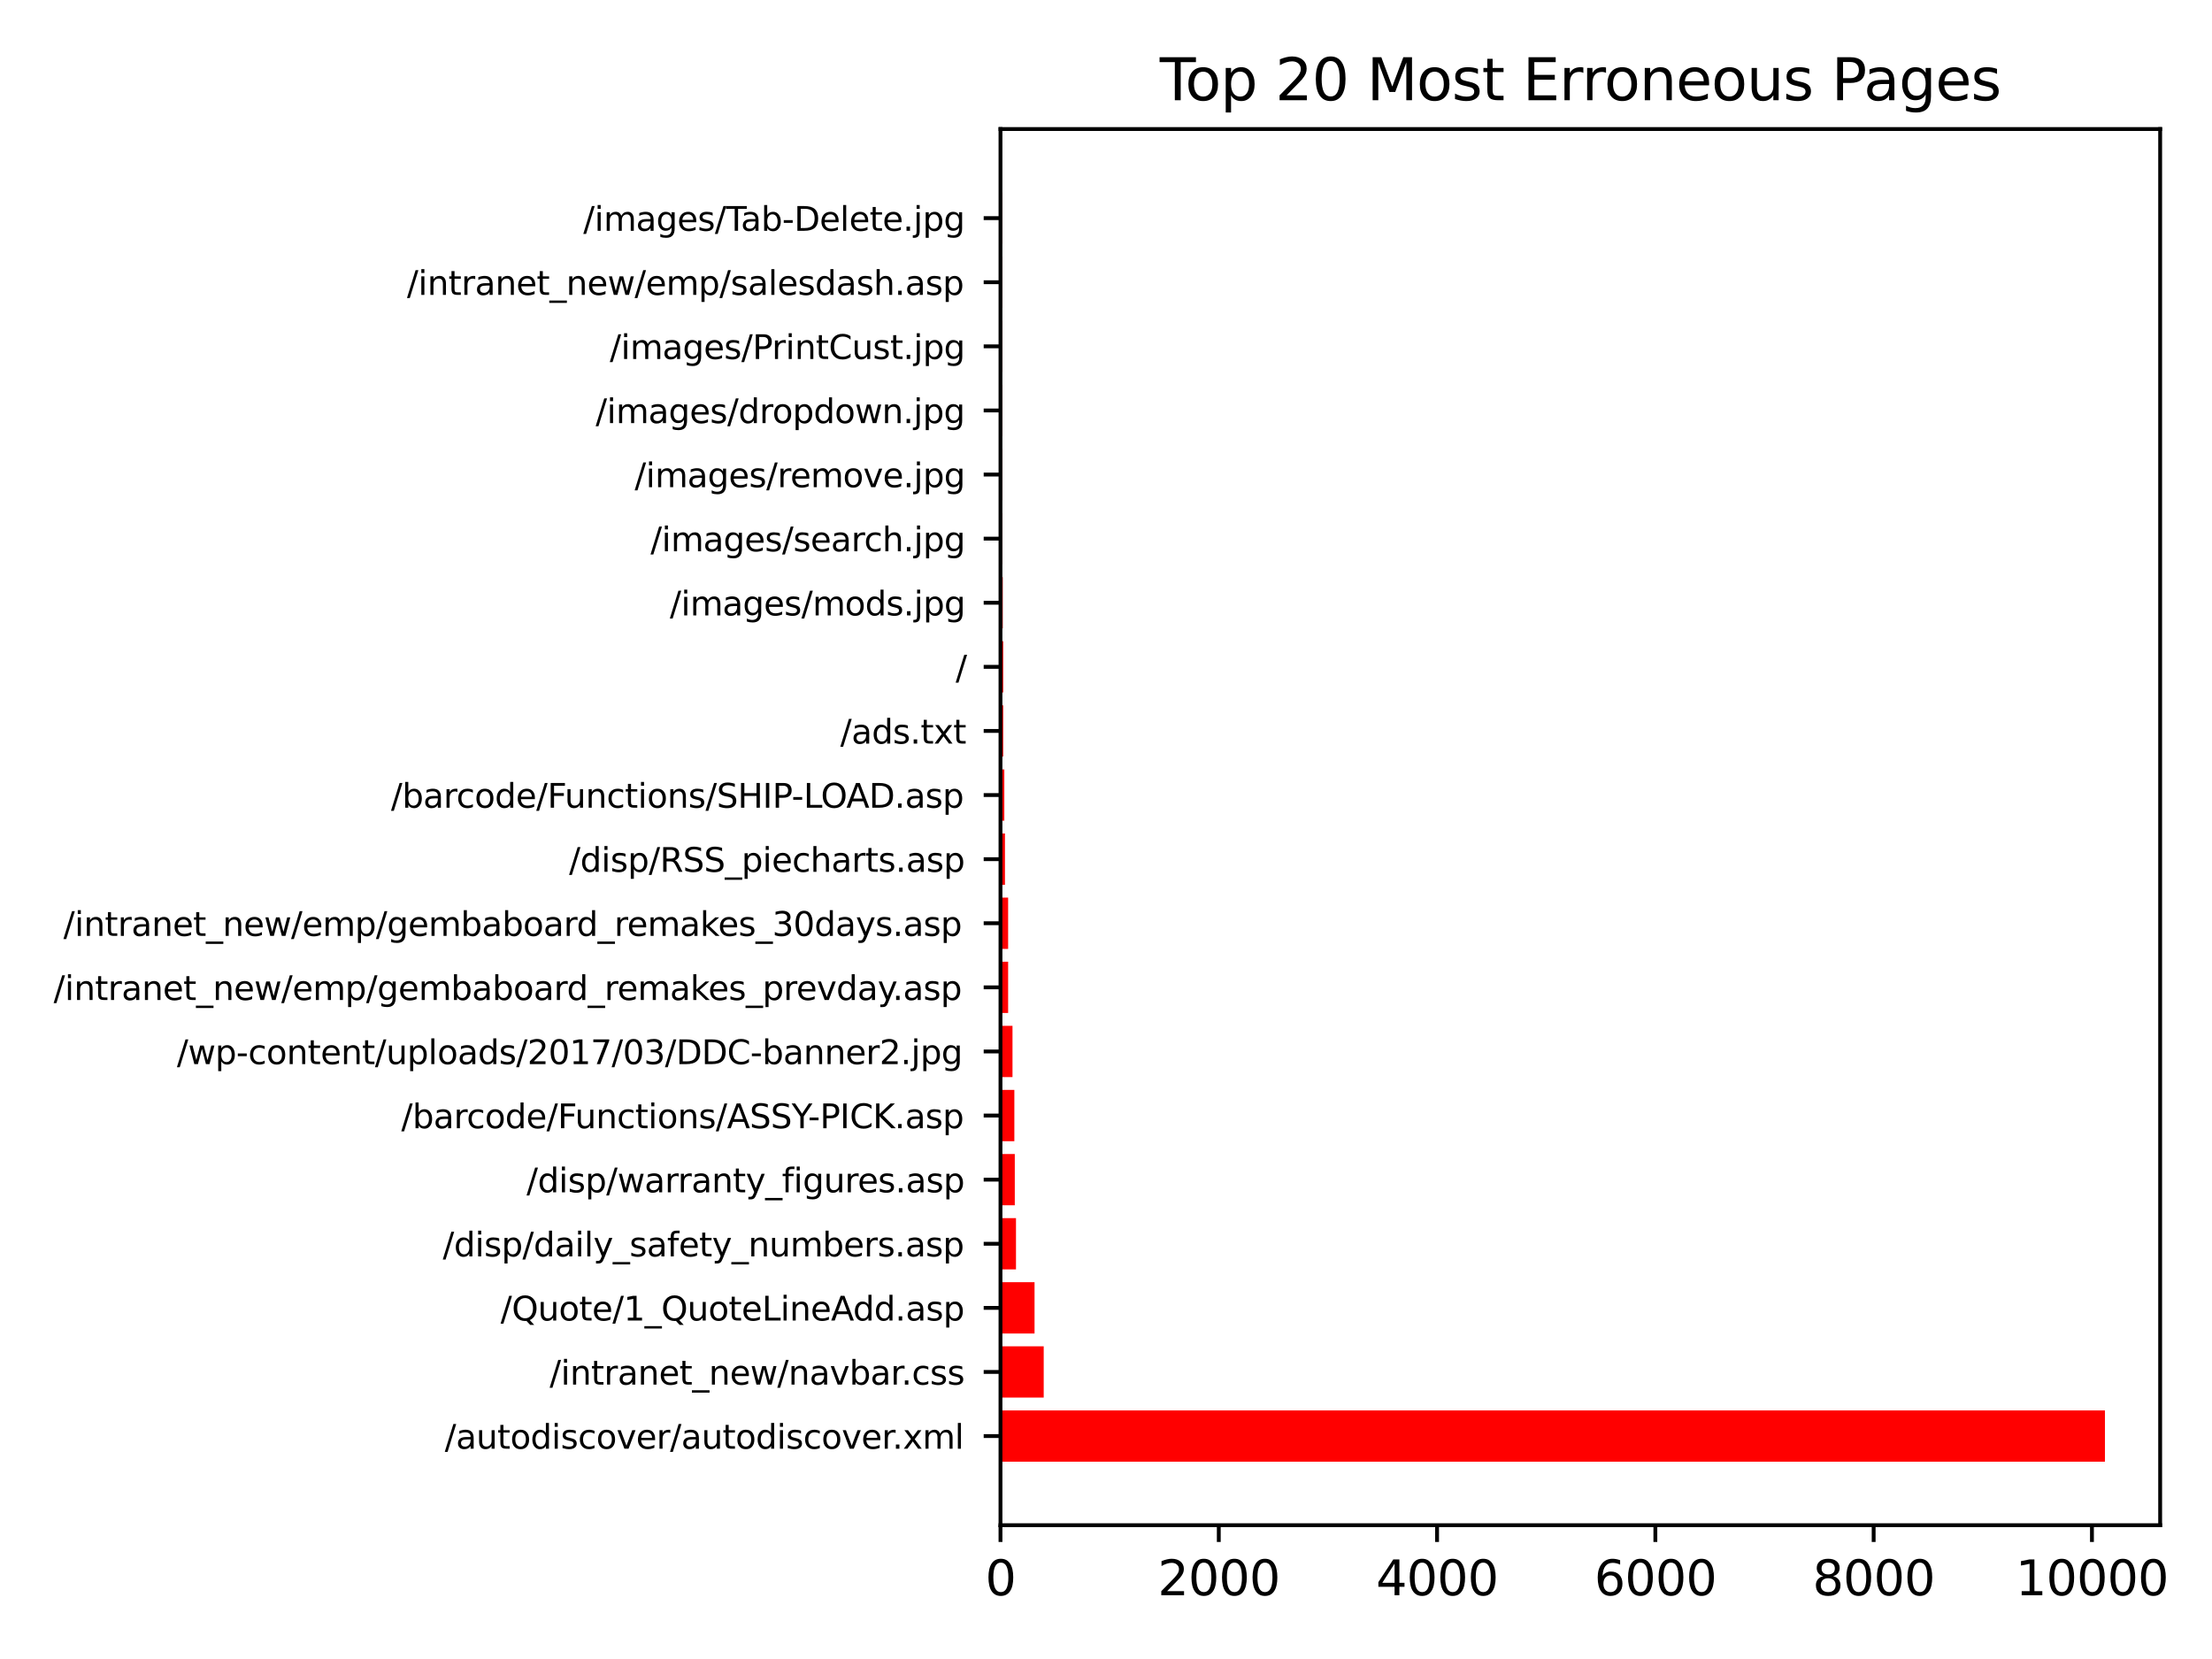 <?xml version="1.0" encoding="utf-8" standalone="no"?>
<!DOCTYPE svg PUBLIC "-//W3C//DTD SVG 1.1//EN"
  "http://www.w3.org/Graphics/SVG/1.1/DTD/svg11.dtd">
<svg xmlns:xlink="http://www.w3.org/1999/xlink" width="460.8pt" height="345.6pt" viewBox="0 0 460.8 345.6" xmlns="http://www.w3.org/2000/svg" version="1.1">
 <defs>
  <style type="text/css">*{stroke-linejoin: round; stroke-linecap: butt}</style>
 </defs>
 <g id="figure_1">
  <g id="patch_1">
   <path d="M 0 345.6 
L 460.8 345.6 
L 460.8 0 
L 0 0 
z
" style="fill: #ffffff"/>
  </g>
  <g id="axes_1">
   <g id="patch_2">
    <path d="M 208.42 317.72 
L 450 317.72 
L 450 26.88 
L 208.42 26.88 
z
" style="fill: #ffffff"/>
   </g>
   <g id="patch_3">
    <path d="M 208.42 304.5 
L 438.496 304.5 
L 438.496 293.817 
L 208.42 293.817 
z
" clip-path="url(#pec21e72ce3)" style="fill: #ff0000"/>
   </g>
   <g id="patch_4">
    <path d="M 208.42 291.146 
L 217.424 291.146 
L 217.424 280.464 
L 208.42 280.464 
z
" clip-path="url(#pec21e72ce3)" style="fill: #ff0000"/>
   </g>
   <g id="patch_5">
    <path d="M 208.42 277.793 
L 215.514 277.793 
L 215.514 267.11 
L 208.42 267.11 
z
" clip-path="url(#pec21e72ce3)" style="fill: #ff0000"/>
   </g>
   <g id="patch_6">
    <path d="M 208.42 264.439 
L 211.649 264.439 
L 211.649 253.757 
L 208.42 253.757 
z
" clip-path="url(#pec21e72ce3)" style="fill: #ff0000"/>
   </g>
   <g id="patch_7">
    <path d="M 208.42 251.086 
L 211.399 251.086 
L 211.399 240.403 
L 208.42 240.403 
z
" clip-path="url(#pec21e72ce3)" style="fill: #ff0000"/>
   </g>
   <g id="patch_8">
    <path d="M 208.42 237.732 
L 211.308 237.732 
L 211.308 227.049 
L 208.42 227.049 
z
" clip-path="url(#pec21e72ce3)" style="fill: #ff0000"/>
   </g>
   <g id="patch_9">
    <path d="M 208.42 224.379 
L 210.921 224.379 
L 210.921 213.696 
L 208.42 213.696 
z
" clip-path="url(#pec21e72ce3)" style="fill: #ff0000"/>
   </g>
   <g id="patch_10">
    <path d="M 208.42 211.025 
L 210.012 211.025 
L 210.012 200.342 
L 208.42 200.342 
z
" clip-path="url(#pec21e72ce3)" style="fill: #ff0000"/>
   </g>
   <g id="patch_11">
    <path d="M 208.42 197.672 
L 210.012 197.672 
L 210.012 186.989 
L 208.42 186.989 
z
" clip-path="url(#pec21e72ce3)" style="fill: #ff0000"/>
   </g>
   <g id="patch_12">
    <path d="M 208.42 184.318 
L 209.352 184.318 
L 209.352 173.635 
L 208.42 173.635 
z
" clip-path="url(#pec21e72ce3)" style="fill: #ff0000"/>
   </g>
   <g id="patch_13">
    <path d="M 208.42 170.965 
L 209.216 170.965 
L 209.216 160.282 
L 208.42 160.282 
z
" clip-path="url(#pec21e72ce3)" style="fill: #ff0000"/>
   </g>
   <g id="patch_14">
    <path d="M 208.42 157.611 
L 208.988 157.611 
L 208.988 146.928 
L 208.42 146.928 
z
" clip-path="url(#pec21e72ce3)" style="fill: #ff0000"/>
   </g>
   <g id="patch_15">
    <path d="M 208.42 144.258 
L 208.988 144.258 
L 208.988 133.575 
L 208.42 133.575 
z
" clip-path="url(#pec21e72ce3)" style="fill: #ff0000"/>
   </g>
   <g id="patch_16">
    <path d="M 208.42 130.904 
L 208.897 130.904 
L 208.897 120.221 
L 208.42 120.221 
z
" clip-path="url(#pec21e72ce3)" style="fill: #ff0000"/>
   </g>
   <g id="patch_17">
    <path d="M 208.42 117.551 
L 208.807 117.551 
L 208.807 106.868 
L 208.42 106.868 
z
" clip-path="url(#pec21e72ce3)" style="fill: #ff0000"/>
   </g>
   <g id="patch_18">
    <path d="M 208.42 104.197 
L 208.807 104.197 
L 208.807 93.514 
L 208.42 93.514 
z
" clip-path="url(#pec21e72ce3)" style="fill: #ff0000"/>
   </g>
   <g id="patch_19">
    <path d="M 208.42 90.843 
L 208.807 90.843 
L 208.807 80.161 
L 208.42 80.161 
z
" clip-path="url(#pec21e72ce3)" style="fill: #ff0000"/>
   </g>
   <g id="patch_20">
    <path d="M 208.42 77.49 
L 208.807 77.49 
L 208.807 66.807 
L 208.42 66.807 
z
" clip-path="url(#pec21e72ce3)" style="fill: #ff0000"/>
   </g>
   <g id="patch_21">
    <path d="M 208.42 64.136 
L 208.784 64.136 
L 208.784 53.454 
L 208.42 53.454 
z
" clip-path="url(#pec21e72ce3)" style="fill: #ff0000"/>
   </g>
   <g id="patch_22">
    <path d="M 208.42 50.783 
L 208.784 50.783 
L 208.784 40.1 
L 208.42 40.1 
z
" clip-path="url(#pec21e72ce3)" style="fill: #ff0000"/>
   </g>
   <g id="matplotlib.axis_1">
    <g id="xtick_1">
     <g id="line2d_1">
      <defs>
       <path id="mc0830f8df2" d="M 0 0 
L 0 3.5 
" style="stroke: #000000; stroke-width: 0.8"/>
      </defs>
      <g>
       <use xlink:href="#mc0830f8df2" x="208.42" y="317.72" style="stroke: #000000; stroke-width: 0.8"/>
      </g>
     </g>
     <g id="text_1">
      <!-- 0 -->
      <g transform="translate(205.239 332.318)scale(0.1 -0.1)">
       <defs>
        <path id="DejaVuSans-30" d="M 2034 4250 
Q 1547 4250 1301 3770 
Q 1056 3291 1056 2328 
Q 1056 1369 1301 889 
Q 1547 409 2034 409 
Q 2525 409 2770 889 
Q 3016 1369 3016 2328 
Q 3016 3291 2770 3770 
Q 2525 4250 2034 4250 
z
M 2034 4750 
Q 2819 4750 3233 4129 
Q 3647 3509 3647 2328 
Q 3647 1150 3233 529 
Q 2819 -91 2034 -91 
Q 1250 -91 836 529 
Q 422 1150 422 2328 
Q 422 3509 836 4129 
Q 1250 4750 2034 4750 
z
" transform="scale(0.016)"/>
       </defs>
       <use xlink:href="#DejaVuSans-30"/>
      </g>
     </g>
    </g>
    <g id="xtick_2">
     <g id="line2d_2">
      <g>
       <use xlink:href="#mc0830f8df2" x="253.894" y="317.72" style="stroke: #000000; stroke-width: 0.8"/>
      </g>
     </g>
     <g id="text_2">
      <!-- 2000 -->
      <g transform="translate(241.169 332.318)scale(0.1 -0.1)">
       <defs>
        <path id="DejaVuSans-32" d="M 1228 531 
L 3431 531 
L 3431 0 
L 469 0 
L 469 531 
Q 828 903 1448 1529 
Q 2069 2156 2228 2338 
Q 2531 2678 2651 2914 
Q 2772 3150 2772 3378 
Q 2772 3750 2511 3984 
Q 2250 4219 1831 4219 
Q 1534 4219 1204 4116 
Q 875 4013 500 3803 
L 500 4441 
Q 881 4594 1212 4672 
Q 1544 4750 1819 4750 
Q 2544 4750 2975 4387 
Q 3406 4025 3406 3419 
Q 3406 3131 3298 2873 
Q 3191 2616 2906 2266 
Q 2828 2175 2409 1742 
Q 1991 1309 1228 531 
z
" transform="scale(0.016)"/>
       </defs>
       <use xlink:href="#DejaVuSans-32"/>
       <use xlink:href="#DejaVuSans-30" x="63.623"/>
       <use xlink:href="#DejaVuSans-30" x="127.246"/>
       <use xlink:href="#DejaVuSans-30" x="190.869"/>
      </g>
     </g>
    </g>
    <g id="xtick_3">
     <g id="line2d_3">
      <g>
       <use xlink:href="#mc0830f8df2" x="299.368" y="317.72" style="stroke: #000000; stroke-width: 0.8"/>
      </g>
     </g>
     <g id="text_3">
      <!-- 4000 -->
      <g transform="translate(286.643 332.318)scale(0.1 -0.1)">
       <defs>
        <path id="DejaVuSans-34" d="M 2419 4116 
L 825 1625 
L 2419 1625 
L 2419 4116 
z
M 2253 4666 
L 3047 4666 
L 3047 1625 
L 3713 1625 
L 3713 1100 
L 3047 1100 
L 3047 0 
L 2419 0 
L 2419 1100 
L 313 1100 
L 313 1709 
L 2253 4666 
z
" transform="scale(0.016)"/>
       </defs>
       <use xlink:href="#DejaVuSans-34"/>
       <use xlink:href="#DejaVuSans-30" x="63.623"/>
       <use xlink:href="#DejaVuSans-30" x="127.246"/>
       <use xlink:href="#DejaVuSans-30" x="190.869"/>
      </g>
     </g>
    </g>
    <g id="xtick_4">
     <g id="line2d_4">
      <g>
       <use xlink:href="#mc0830f8df2" x="344.842" y="317.72" style="stroke: #000000; stroke-width: 0.8"/>
      </g>
     </g>
     <g id="text_4">
      <!-- 6000 -->
      <g transform="translate(332.117 332.318)scale(0.1 -0.1)">
       <defs>
        <path id="DejaVuSans-36" d="M 2113 2584 
Q 1688 2584 1439 2293 
Q 1191 2003 1191 1497 
Q 1191 994 1439 701 
Q 1688 409 2113 409 
Q 2538 409 2786 701 
Q 3034 994 3034 1497 
Q 3034 2003 2786 2293 
Q 2538 2584 2113 2584 
z
M 3366 4563 
L 3366 3988 
Q 3128 4100 2886 4159 
Q 2644 4219 2406 4219 
Q 1781 4219 1451 3797 
Q 1122 3375 1075 2522 
Q 1259 2794 1537 2939 
Q 1816 3084 2150 3084 
Q 2853 3084 3261 2657 
Q 3669 2231 3669 1497 
Q 3669 778 3244 343 
Q 2819 -91 2113 -91 
Q 1303 -91 875 529 
Q 447 1150 447 2328 
Q 447 3434 972 4092 
Q 1497 4750 2381 4750 
Q 2619 4750 2861 4703 
Q 3103 4656 3366 4563 
z
" transform="scale(0.016)"/>
       </defs>
       <use xlink:href="#DejaVuSans-36"/>
       <use xlink:href="#DejaVuSans-30" x="63.623"/>
       <use xlink:href="#DejaVuSans-30" x="127.246"/>
       <use xlink:href="#DejaVuSans-30" x="190.869"/>
      </g>
     </g>
    </g>
    <g id="xtick_5">
     <g id="line2d_5">
      <g>
       <use xlink:href="#mc0830f8df2" x="390.316" y="317.72" style="stroke: #000000; stroke-width: 0.8"/>
      </g>
     </g>
     <g id="text_5">
      <!-- 8000 -->
      <g transform="translate(377.591 332.318)scale(0.1 -0.1)">
       <defs>
        <path id="DejaVuSans-38" d="M 2034 2216 
Q 1584 2216 1326 1975 
Q 1069 1734 1069 1313 
Q 1069 891 1326 650 
Q 1584 409 2034 409 
Q 2484 409 2743 651 
Q 3003 894 3003 1313 
Q 3003 1734 2745 1975 
Q 2488 2216 2034 2216 
z
M 1403 2484 
Q 997 2584 770 2862 
Q 544 3141 544 3541 
Q 544 4100 942 4425 
Q 1341 4750 2034 4750 
Q 2731 4750 3128 4425 
Q 3525 4100 3525 3541 
Q 3525 3141 3298 2862 
Q 3072 2584 2669 2484 
Q 3125 2378 3379 2068 
Q 3634 1759 3634 1313 
Q 3634 634 3220 271 
Q 2806 -91 2034 -91 
Q 1263 -91 848 271 
Q 434 634 434 1313 
Q 434 1759 690 2068 
Q 947 2378 1403 2484 
z
M 1172 3481 
Q 1172 3119 1398 2916 
Q 1625 2713 2034 2713 
Q 2441 2713 2670 2916 
Q 2900 3119 2900 3481 
Q 2900 3844 2670 4047 
Q 2441 4250 2034 4250 
Q 1625 4250 1398 4047 
Q 1172 3844 1172 3481 
z
" transform="scale(0.016)"/>
       </defs>
       <use xlink:href="#DejaVuSans-38"/>
       <use xlink:href="#DejaVuSans-30" x="63.623"/>
       <use xlink:href="#DejaVuSans-30" x="127.246"/>
       <use xlink:href="#DejaVuSans-30" x="190.869"/>
      </g>
     </g>
    </g>
    <g id="xtick_6">
     <g id="line2d_6">
      <g>
       <use xlink:href="#mc0830f8df2" x="435.79" y="317.72" style="stroke: #000000; stroke-width: 0.8"/>
      </g>
     </g>
     <g id="text_6">
      <!-- 10000 -->
      <g transform="translate(419.884 332.318)scale(0.1 -0.1)">
       <defs>
        <path id="DejaVuSans-31" d="M 794 531 
L 1825 531 
L 1825 4091 
L 703 3866 
L 703 4441 
L 1819 4666 
L 2450 4666 
L 2450 531 
L 3481 531 
L 3481 0 
L 794 0 
L 794 531 
z
" transform="scale(0.016)"/>
       </defs>
       <use xlink:href="#DejaVuSans-31"/>
       <use xlink:href="#DejaVuSans-30" x="63.623"/>
       <use xlink:href="#DejaVuSans-30" x="127.246"/>
       <use xlink:href="#DejaVuSans-30" x="190.869"/>
       <use xlink:href="#DejaVuSans-30" x="254.492"/>
      </g>
     </g>
    </g>
   </g>
   <g id="matplotlib.axis_2">
    <g id="ytick_1">
     <g id="line2d_7">
      <defs>
       <path id="m67ebcd2a72" d="M 0 0 
L -3.5 0 
" style="stroke: #000000; stroke-width: 0.8"/>
      </defs>
      <g>
       <use xlink:href="#m67ebcd2a72" x="208.42" y="299.159" style="stroke: #000000; stroke-width: 0.8"/>
      </g>
     </g>
     <g id="text_7">
      <!-- /autodiscover/autodiscover.xml -->
      <g transform="translate(92.655 301.795)scale(0.069 -0.069)">
       <defs>
        <path id="DejaVuSans-2f" d="M 1625 4666 
L 2156 4666 
L 531 -594 
L 0 -594 
L 1625 4666 
z
" transform="scale(0.016)"/>
        <path id="DejaVuSans-61" d="M 2194 1759 
Q 1497 1759 1228 1600 
Q 959 1441 959 1056 
Q 959 750 1161 570 
Q 1363 391 1709 391 
Q 2188 391 2477 730 
Q 2766 1069 2766 1631 
L 2766 1759 
L 2194 1759 
z
M 3341 1997 
L 3341 0 
L 2766 0 
L 2766 531 
Q 2569 213 2275 61 
Q 1981 -91 1556 -91 
Q 1019 -91 701 211 
Q 384 513 384 1019 
Q 384 1609 779 1909 
Q 1175 2209 1959 2209 
L 2766 2209 
L 2766 2266 
Q 2766 2663 2505 2880 
Q 2244 3097 1772 3097 
Q 1472 3097 1187 3025 
Q 903 2953 641 2809 
L 641 3341 
Q 956 3463 1253 3523 
Q 1550 3584 1831 3584 
Q 2591 3584 2966 3190 
Q 3341 2797 3341 1997 
z
" transform="scale(0.016)"/>
        <path id="DejaVuSans-75" d="M 544 1381 
L 544 3500 
L 1119 3500 
L 1119 1403 
Q 1119 906 1312 657 
Q 1506 409 1894 409 
Q 2359 409 2629 706 
Q 2900 1003 2900 1516 
L 2900 3500 
L 3475 3500 
L 3475 0 
L 2900 0 
L 2900 538 
Q 2691 219 2414 64 
Q 2138 -91 1772 -91 
Q 1169 -91 856 284 
Q 544 659 544 1381 
z
M 1991 3584 
L 1991 3584 
z
" transform="scale(0.016)"/>
        <path id="DejaVuSans-74" d="M 1172 4494 
L 1172 3500 
L 2356 3500 
L 2356 3053 
L 1172 3053 
L 1172 1153 
Q 1172 725 1289 603 
Q 1406 481 1766 481 
L 2356 481 
L 2356 0 
L 1766 0 
Q 1100 0 847 248 
Q 594 497 594 1153 
L 594 3053 
L 172 3053 
L 172 3500 
L 594 3500 
L 594 4494 
L 1172 4494 
z
" transform="scale(0.016)"/>
        <path id="DejaVuSans-6f" d="M 1959 3097 
Q 1497 3097 1228 2736 
Q 959 2375 959 1747 
Q 959 1119 1226 758 
Q 1494 397 1959 397 
Q 2419 397 2687 759 
Q 2956 1122 2956 1747 
Q 2956 2369 2687 2733 
Q 2419 3097 1959 3097 
z
M 1959 3584 
Q 2709 3584 3137 3096 
Q 3566 2609 3566 1747 
Q 3566 888 3137 398 
Q 2709 -91 1959 -91 
Q 1206 -91 779 398 
Q 353 888 353 1747 
Q 353 2609 779 3096 
Q 1206 3584 1959 3584 
z
" transform="scale(0.016)"/>
        <path id="DejaVuSans-64" d="M 2906 2969 
L 2906 4863 
L 3481 4863 
L 3481 0 
L 2906 0 
L 2906 525 
Q 2725 213 2448 61 
Q 2172 -91 1784 -91 
Q 1150 -91 751 415 
Q 353 922 353 1747 
Q 353 2572 751 3078 
Q 1150 3584 1784 3584 
Q 2172 3584 2448 3432 
Q 2725 3281 2906 2969 
z
M 947 1747 
Q 947 1113 1208 752 
Q 1469 391 1925 391 
Q 2381 391 2643 752 
Q 2906 1113 2906 1747 
Q 2906 2381 2643 2742 
Q 2381 3103 1925 3103 
Q 1469 3103 1208 2742 
Q 947 2381 947 1747 
z
" transform="scale(0.016)"/>
        <path id="DejaVuSans-69" d="M 603 3500 
L 1178 3500 
L 1178 0 
L 603 0 
L 603 3500 
z
M 603 4863 
L 1178 4863 
L 1178 4134 
L 603 4134 
L 603 4863 
z
" transform="scale(0.016)"/>
        <path id="DejaVuSans-73" d="M 2834 3397 
L 2834 2853 
Q 2591 2978 2328 3040 
Q 2066 3103 1784 3103 
Q 1356 3103 1142 2972 
Q 928 2841 928 2578 
Q 928 2378 1081 2264 
Q 1234 2150 1697 2047 
L 1894 2003 
Q 2506 1872 2764 1633 
Q 3022 1394 3022 966 
Q 3022 478 2636 193 
Q 2250 -91 1575 -91 
Q 1294 -91 989 -36 
Q 684 19 347 128 
L 347 722 
Q 666 556 975 473 
Q 1284 391 1588 391 
Q 1994 391 2212 530 
Q 2431 669 2431 922 
Q 2431 1156 2273 1281 
Q 2116 1406 1581 1522 
L 1381 1569 
Q 847 1681 609 1914 
Q 372 2147 372 2553 
Q 372 3047 722 3315 
Q 1072 3584 1716 3584 
Q 2034 3584 2315 3537 
Q 2597 3491 2834 3397 
z
" transform="scale(0.016)"/>
        <path id="DejaVuSans-63" d="M 3122 3366 
L 3122 2828 
Q 2878 2963 2633 3030 
Q 2388 3097 2138 3097 
Q 1578 3097 1268 2742 
Q 959 2388 959 1747 
Q 959 1106 1268 751 
Q 1578 397 2138 397 
Q 2388 397 2633 464 
Q 2878 531 3122 666 
L 3122 134 
Q 2881 22 2623 -34 
Q 2366 -91 2075 -91 
Q 1284 -91 818 406 
Q 353 903 353 1747 
Q 353 2603 823 3093 
Q 1294 3584 2113 3584 
Q 2378 3584 2631 3529 
Q 2884 3475 3122 3366 
z
" transform="scale(0.016)"/>
        <path id="DejaVuSans-76" d="M 191 3500 
L 800 3500 
L 1894 563 
L 2988 3500 
L 3597 3500 
L 2284 0 
L 1503 0 
L 191 3500 
z
" transform="scale(0.016)"/>
        <path id="DejaVuSans-65" d="M 3597 1894 
L 3597 1613 
L 953 1613 
Q 991 1019 1311 708 
Q 1631 397 2203 397 
Q 2534 397 2845 478 
Q 3156 559 3463 722 
L 3463 178 
Q 3153 47 2828 -22 
Q 2503 -91 2169 -91 
Q 1331 -91 842 396 
Q 353 884 353 1716 
Q 353 2575 817 3079 
Q 1281 3584 2069 3584 
Q 2775 3584 3186 3129 
Q 3597 2675 3597 1894 
z
M 3022 2063 
Q 3016 2534 2758 2815 
Q 2500 3097 2075 3097 
Q 1594 3097 1305 2825 
Q 1016 2553 972 2059 
L 3022 2063 
z
" transform="scale(0.016)"/>
        <path id="DejaVuSans-72" d="M 2631 2963 
Q 2534 3019 2420 3045 
Q 2306 3072 2169 3072 
Q 1681 3072 1420 2755 
Q 1159 2438 1159 1844 
L 1159 0 
L 581 0 
L 581 3500 
L 1159 3500 
L 1159 2956 
Q 1341 3275 1631 3429 
Q 1922 3584 2338 3584 
Q 2397 3584 2469 3576 
Q 2541 3569 2628 3553 
L 2631 2963 
z
" transform="scale(0.016)"/>
        <path id="DejaVuSans-2e" d="M 684 794 
L 1344 794 
L 1344 0 
L 684 0 
L 684 794 
z
" transform="scale(0.016)"/>
        <path id="DejaVuSans-78" d="M 3513 3500 
L 2247 1797 
L 3578 0 
L 2900 0 
L 1881 1375 
L 863 0 
L 184 0 
L 1544 1831 
L 300 3500 
L 978 3500 
L 1906 2253 
L 2834 3500 
L 3513 3500 
z
" transform="scale(0.016)"/>
        <path id="DejaVuSans-6d" d="M 3328 2828 
Q 3544 3216 3844 3400 
Q 4144 3584 4550 3584 
Q 5097 3584 5394 3201 
Q 5691 2819 5691 2113 
L 5691 0 
L 5113 0 
L 5113 2094 
Q 5113 2597 4934 2840 
Q 4756 3084 4391 3084 
Q 3944 3084 3684 2787 
Q 3425 2491 3425 1978 
L 3425 0 
L 2847 0 
L 2847 2094 
Q 2847 2600 2669 2842 
Q 2491 3084 2119 3084 
Q 1678 3084 1418 2786 
Q 1159 2488 1159 1978 
L 1159 0 
L 581 0 
L 581 3500 
L 1159 3500 
L 1159 2956 
Q 1356 3278 1631 3431 
Q 1906 3584 2284 3584 
Q 2666 3584 2933 3390 
Q 3200 3197 3328 2828 
z
" transform="scale(0.016)"/>
        <path id="DejaVuSans-6c" d="M 603 4863 
L 1178 4863 
L 1178 0 
L 603 0 
L 603 4863 
z
" transform="scale(0.016)"/>
       </defs>
       <use xlink:href="#DejaVuSans-2f"/>
       <use xlink:href="#DejaVuSans-61" x="33.691"/>
       <use xlink:href="#DejaVuSans-75" x="94.971"/>
       <use xlink:href="#DejaVuSans-74" x="158.35"/>
       <use xlink:href="#DejaVuSans-6f" x="197.559"/>
       <use xlink:href="#DejaVuSans-64" x="258.74"/>
       <use xlink:href="#DejaVuSans-69" x="322.217"/>
       <use xlink:href="#DejaVuSans-73" x="350"/>
       <use xlink:href="#DejaVuSans-63" x="402.1"/>
       <use xlink:href="#DejaVuSans-6f" x="457.08"/>
       <use xlink:href="#DejaVuSans-76" x="518.262"/>
       <use xlink:href="#DejaVuSans-65" x="577.441"/>
       <use xlink:href="#DejaVuSans-72" x="638.965"/>
       <use xlink:href="#DejaVuSans-2f" x="680.078"/>
       <use xlink:href="#DejaVuSans-61" x="713.77"/>
       <use xlink:href="#DejaVuSans-75" x="775.049"/>
       <use xlink:href="#DejaVuSans-74" x="838.428"/>
       <use xlink:href="#DejaVuSans-6f" x="877.637"/>
       <use xlink:href="#DejaVuSans-64" x="938.818"/>
       <use xlink:href="#DejaVuSans-69" x="1002.295"/>
       <use xlink:href="#DejaVuSans-73" x="1030.078"/>
       <use xlink:href="#DejaVuSans-63" x="1082.178"/>
       <use xlink:href="#DejaVuSans-6f" x="1137.158"/>
       <use xlink:href="#DejaVuSans-76" x="1198.34"/>
       <use xlink:href="#DejaVuSans-65" x="1257.52"/>
       <use xlink:href="#DejaVuSans-72" x="1319.043"/>
       <use xlink:href="#DejaVuSans-2e" x="1351.031"/>
       <use xlink:href="#DejaVuSans-78" x="1382.818"/>
       <use xlink:href="#DejaVuSans-6d" x="1441.998"/>
       <use xlink:href="#DejaVuSans-6c" x="1539.41"/>
      </g>
     </g>
    </g>
    <g id="ytick_2">
     <g id="line2d_8">
      <g>
       <use xlink:href="#m67ebcd2a72" x="208.42" y="285.805" style="stroke: #000000; stroke-width: 0.8"/>
      </g>
     </g>
     <g id="text_8">
      <!-- /intranet_new/navbar.css -->
      <g transform="translate(114.499 288.442)scale(0.069 -0.069)">
       <defs>
        <path id="DejaVuSans-6e" d="M 3513 2113 
L 3513 0 
L 2938 0 
L 2938 2094 
Q 2938 2591 2744 2837 
Q 2550 3084 2163 3084 
Q 1697 3084 1428 2787 
Q 1159 2491 1159 1978 
L 1159 0 
L 581 0 
L 581 3500 
L 1159 3500 
L 1159 2956 
Q 1366 3272 1645 3428 
Q 1925 3584 2291 3584 
Q 2894 3584 3203 3211 
Q 3513 2838 3513 2113 
z
" transform="scale(0.016)"/>
        <path id="DejaVuSans-5f" d="M 3263 -1063 
L 3263 -1509 
L -63 -1509 
L -63 -1063 
L 3263 -1063 
z
" transform="scale(0.016)"/>
        <path id="DejaVuSans-77" d="M 269 3500 
L 844 3500 
L 1563 769 
L 2278 3500 
L 2956 3500 
L 3675 769 
L 4391 3500 
L 4966 3500 
L 4050 0 
L 3372 0 
L 2619 2869 
L 1863 0 
L 1184 0 
L 269 3500 
z
" transform="scale(0.016)"/>
        <path id="DejaVuSans-62" d="M 3116 1747 
Q 3116 2381 2855 2742 
Q 2594 3103 2138 3103 
Q 1681 3103 1420 2742 
Q 1159 2381 1159 1747 
Q 1159 1113 1420 752 
Q 1681 391 2138 391 
Q 2594 391 2855 752 
Q 3116 1113 3116 1747 
z
M 1159 2969 
Q 1341 3281 1617 3432 
Q 1894 3584 2278 3584 
Q 2916 3584 3314 3078 
Q 3713 2572 3713 1747 
Q 3713 922 3314 415 
Q 2916 -91 2278 -91 
Q 1894 -91 1617 61 
Q 1341 213 1159 525 
L 1159 0 
L 581 0 
L 581 4863 
L 1159 4863 
L 1159 2969 
z
" transform="scale(0.016)"/>
       </defs>
       <use xlink:href="#DejaVuSans-2f"/>
       <use xlink:href="#DejaVuSans-69" x="33.691"/>
       <use xlink:href="#DejaVuSans-6e" x="61.475"/>
       <use xlink:href="#DejaVuSans-74" x="124.854"/>
       <use xlink:href="#DejaVuSans-72" x="164.062"/>
       <use xlink:href="#DejaVuSans-61" x="205.176"/>
       <use xlink:href="#DejaVuSans-6e" x="266.455"/>
       <use xlink:href="#DejaVuSans-65" x="329.834"/>
       <use xlink:href="#DejaVuSans-74" x="391.357"/>
       <use xlink:href="#DejaVuSans-5f" x="430.566"/>
       <use xlink:href="#DejaVuSans-6e" x="480.566"/>
       <use xlink:href="#DejaVuSans-65" x="543.945"/>
       <use xlink:href="#DejaVuSans-77" x="605.469"/>
       <use xlink:href="#DejaVuSans-2f" x="687.256"/>
       <use xlink:href="#DejaVuSans-6e" x="720.947"/>
       <use xlink:href="#DejaVuSans-61" x="784.326"/>
       <use xlink:href="#DejaVuSans-76" x="845.605"/>
       <use xlink:href="#DejaVuSans-62" x="904.785"/>
       <use xlink:href="#DejaVuSans-61" x="968.262"/>
       <use xlink:href="#DejaVuSans-72" x="1029.541"/>
       <use xlink:href="#DejaVuSans-2e" x="1061.529"/>
       <use xlink:href="#DejaVuSans-63" x="1093.316"/>
       <use xlink:href="#DejaVuSans-73" x="1148.297"/>
       <use xlink:href="#DejaVuSans-73" x="1200.396"/>
      </g>
     </g>
    </g>
    <g id="ytick_3">
     <g id="line2d_9">
      <g>
       <use xlink:href="#m67ebcd2a72" x="208.42" y="272.452" style="stroke: #000000; stroke-width: 0.8"/>
      </g>
     </g>
     <g id="text_9">
      <!-- /Quote/1_QuoteLineAdd.asp -->
      <g transform="translate(104.281 275.088)scale(0.069 -0.069)">
       <defs>
        <path id="DejaVuSans-51" d="M 2522 4238 
Q 1834 4238 1429 3725 
Q 1025 3213 1025 2328 
Q 1025 1447 1429 934 
Q 1834 422 2522 422 
Q 3209 422 3611 934 
Q 4013 1447 4013 2328 
Q 4013 3213 3611 3725 
Q 3209 4238 2522 4238 
z
M 3406 84 
L 4238 -825 
L 3475 -825 
L 2784 -78 
Q 2681 -84 2626 -87 
Q 2572 -91 2522 -91 
Q 1538 -91 948 567 
Q 359 1225 359 2328 
Q 359 3434 948 4092 
Q 1538 4750 2522 4750 
Q 3503 4750 4090 4092 
Q 4678 3434 4678 2328 
Q 4678 1516 4351 937 
Q 4025 359 3406 84 
z
" transform="scale(0.016)"/>
        <path id="DejaVuSans-4c" d="M 628 4666 
L 1259 4666 
L 1259 531 
L 3531 531 
L 3531 0 
L 628 0 
L 628 4666 
z
" transform="scale(0.016)"/>
        <path id="DejaVuSans-41" d="M 2188 4044 
L 1331 1722 
L 3047 1722 
L 2188 4044 
z
M 1831 4666 
L 2547 4666 
L 4325 0 
L 3669 0 
L 3244 1197 
L 1141 1197 
L 716 0 
L 50 0 
L 1831 4666 
z
" transform="scale(0.016)"/>
        <path id="DejaVuSans-70" d="M 1159 525 
L 1159 -1331 
L 581 -1331 
L 581 3500 
L 1159 3500 
L 1159 2969 
Q 1341 3281 1617 3432 
Q 1894 3584 2278 3584 
Q 2916 3584 3314 3078 
Q 3713 2572 3713 1747 
Q 3713 922 3314 415 
Q 2916 -91 2278 -91 
Q 1894 -91 1617 61 
Q 1341 213 1159 525 
z
M 3116 1747 
Q 3116 2381 2855 2742 
Q 2594 3103 2138 3103 
Q 1681 3103 1420 2742 
Q 1159 2381 1159 1747 
Q 1159 1113 1420 752 
Q 1681 391 2138 391 
Q 2594 391 2855 752 
Q 3116 1113 3116 1747 
z
" transform="scale(0.016)"/>
       </defs>
       <use xlink:href="#DejaVuSans-2f"/>
       <use xlink:href="#DejaVuSans-51" x="33.691"/>
       <use xlink:href="#DejaVuSans-75" x="112.402"/>
       <use xlink:href="#DejaVuSans-6f" x="175.781"/>
       <use xlink:href="#DejaVuSans-74" x="236.963"/>
       <use xlink:href="#DejaVuSans-65" x="276.172"/>
       <use xlink:href="#DejaVuSans-2f" x="337.695"/>
       <use xlink:href="#DejaVuSans-31" x="371.387"/>
       <use xlink:href="#DejaVuSans-5f" x="435.01"/>
       <use xlink:href="#DejaVuSans-51" x="485.01"/>
       <use xlink:href="#DejaVuSans-75" x="563.721"/>
       <use xlink:href="#DejaVuSans-6f" x="627.1"/>
       <use xlink:href="#DejaVuSans-74" x="688.281"/>
       <use xlink:href="#DejaVuSans-65" x="727.49"/>
       <use xlink:href="#DejaVuSans-4c" x="789.014"/>
       <use xlink:href="#DejaVuSans-69" x="844.727"/>
       <use xlink:href="#DejaVuSans-6e" x="872.51"/>
       <use xlink:href="#DejaVuSans-65" x="935.889"/>
       <use xlink:href="#DejaVuSans-41" x="997.412"/>
       <use xlink:href="#DejaVuSans-64" x="1064.07"/>
       <use xlink:href="#DejaVuSans-64" x="1127.547"/>
       <use xlink:href="#DejaVuSans-2e" x="1191.023"/>
       <use xlink:href="#DejaVuSans-61" x="1222.811"/>
       <use xlink:href="#DejaVuSans-73" x="1284.09"/>
       <use xlink:href="#DejaVuSans-70" x="1336.189"/>
      </g>
     </g>
    </g>
    <g id="ytick_4">
     <g id="line2d_10">
      <g>
       <use xlink:href="#m67ebcd2a72" x="208.42" y="259.098" style="stroke: #000000; stroke-width: 0.8"/>
      </g>
     </g>
     <g id="text_10">
      <!-- /disp/daily_safety_numbers.asp -->
      <g transform="translate(92.236 261.735)scale(0.069 -0.069)">
       <defs>
        <path id="DejaVuSans-79" d="M 2059 -325 
Q 1816 -950 1584 -1140 
Q 1353 -1331 966 -1331 
L 506 -1331 
L 506 -850 
L 844 -850 
Q 1081 -850 1212 -737 
Q 1344 -625 1503 -206 
L 1606 56 
L 191 3500 
L 800 3500 
L 1894 763 
L 2988 3500 
L 3597 3500 
L 2059 -325 
z
" transform="scale(0.016)"/>
        <path id="DejaVuSans-66" d="M 2375 4863 
L 2375 4384 
L 1825 4384 
Q 1516 4384 1395 4259 
Q 1275 4134 1275 3809 
L 1275 3500 
L 2222 3500 
L 2222 3053 
L 1275 3053 
L 1275 0 
L 697 0 
L 697 3053 
L 147 3053 
L 147 3500 
L 697 3500 
L 697 3744 
Q 697 4328 969 4595 
Q 1241 4863 1831 4863 
L 2375 4863 
z
" transform="scale(0.016)"/>
       </defs>
       <use xlink:href="#DejaVuSans-2f"/>
       <use xlink:href="#DejaVuSans-64" x="33.691"/>
       <use xlink:href="#DejaVuSans-69" x="97.168"/>
       <use xlink:href="#DejaVuSans-73" x="124.951"/>
       <use xlink:href="#DejaVuSans-70" x="177.051"/>
       <use xlink:href="#DejaVuSans-2f" x="240.527"/>
       <use xlink:href="#DejaVuSans-64" x="274.219"/>
       <use xlink:href="#DejaVuSans-61" x="337.695"/>
       <use xlink:href="#DejaVuSans-69" x="398.975"/>
       <use xlink:href="#DejaVuSans-6c" x="426.758"/>
       <use xlink:href="#DejaVuSans-79" x="454.541"/>
       <use xlink:href="#DejaVuSans-5f" x="513.721"/>
       <use xlink:href="#DejaVuSans-73" x="563.721"/>
       <use xlink:href="#DejaVuSans-61" x="615.82"/>
       <use xlink:href="#DejaVuSans-66" x="677.1"/>
       <use xlink:href="#DejaVuSans-65" x="712.305"/>
       <use xlink:href="#DejaVuSans-74" x="773.828"/>
       <use xlink:href="#DejaVuSans-79" x="813.037"/>
       <use xlink:href="#DejaVuSans-5f" x="872.217"/>
       <use xlink:href="#DejaVuSans-6e" x="922.217"/>
       <use xlink:href="#DejaVuSans-75" x="985.596"/>
       <use xlink:href="#DejaVuSans-6d" x="1048.975"/>
       <use xlink:href="#DejaVuSans-62" x="1146.387"/>
       <use xlink:href="#DejaVuSans-65" x="1209.863"/>
       <use xlink:href="#DejaVuSans-72" x="1271.387"/>
       <use xlink:href="#DejaVuSans-73" x="1312.5"/>
       <use xlink:href="#DejaVuSans-2e" x="1364.6"/>
       <use xlink:href="#DejaVuSans-61" x="1396.387"/>
       <use xlink:href="#DejaVuSans-73" x="1457.666"/>
       <use xlink:href="#DejaVuSans-70" x="1509.766"/>
      </g>
     </g>
    </g>
    <g id="ytick_5">
     <g id="line2d_11">
      <g>
       <use xlink:href="#m67ebcd2a72" x="208.42" y="245.744" style="stroke: #000000; stroke-width: 0.8"/>
      </g>
     </g>
     <g id="text_11">
      <!-- /disp/warranty_figures.asp -->
      <g transform="translate(109.689 248.381)scale(0.069 -0.069)">
       <defs>
        <path id="DejaVuSans-67" d="M 2906 1791 
Q 2906 2416 2648 2759 
Q 2391 3103 1925 3103 
Q 1463 3103 1205 2759 
Q 947 2416 947 1791 
Q 947 1169 1205 825 
Q 1463 481 1925 481 
Q 2391 481 2648 825 
Q 2906 1169 2906 1791 
z
M 3481 434 
Q 3481 -459 3084 -895 
Q 2688 -1331 1869 -1331 
Q 1566 -1331 1297 -1286 
Q 1028 -1241 775 -1147 
L 775 -588 
Q 1028 -725 1275 -790 
Q 1522 -856 1778 -856 
Q 2344 -856 2625 -561 
Q 2906 -266 2906 331 
L 2906 616 
Q 2728 306 2450 153 
Q 2172 0 1784 0 
Q 1141 0 747 490 
Q 353 981 353 1791 
Q 353 2603 747 3093 
Q 1141 3584 1784 3584 
Q 2172 3584 2450 3431 
Q 2728 3278 2906 2969 
L 2906 3500 
L 3481 3500 
L 3481 434 
z
" transform="scale(0.016)"/>
       </defs>
       <use xlink:href="#DejaVuSans-2f"/>
       <use xlink:href="#DejaVuSans-64" x="33.691"/>
       <use xlink:href="#DejaVuSans-69" x="97.168"/>
       <use xlink:href="#DejaVuSans-73" x="124.951"/>
       <use xlink:href="#DejaVuSans-70" x="177.051"/>
       <use xlink:href="#DejaVuSans-2f" x="240.527"/>
       <use xlink:href="#DejaVuSans-77" x="274.219"/>
       <use xlink:href="#DejaVuSans-61" x="356.006"/>
       <use xlink:href="#DejaVuSans-72" x="417.285"/>
       <use xlink:href="#DejaVuSans-72" x="456.648"/>
       <use xlink:href="#DejaVuSans-61" x="497.762"/>
       <use xlink:href="#DejaVuSans-6e" x="559.041"/>
       <use xlink:href="#DejaVuSans-74" x="622.42"/>
       <use xlink:href="#DejaVuSans-79" x="661.629"/>
       <use xlink:href="#DejaVuSans-5f" x="720.809"/>
       <use xlink:href="#DejaVuSans-66" x="770.809"/>
       <use xlink:href="#DejaVuSans-69" x="806.014"/>
       <use xlink:href="#DejaVuSans-67" x="833.797"/>
       <use xlink:href="#DejaVuSans-75" x="897.273"/>
       <use xlink:href="#DejaVuSans-72" x="960.652"/>
       <use xlink:href="#DejaVuSans-65" x="999.516"/>
       <use xlink:href="#DejaVuSans-73" x="1061.039"/>
       <use xlink:href="#DejaVuSans-2e" x="1113.139"/>
       <use xlink:href="#DejaVuSans-61" x="1144.926"/>
       <use xlink:href="#DejaVuSans-73" x="1206.205"/>
       <use xlink:href="#DejaVuSans-70" x="1258.305"/>
      </g>
     </g>
    </g>
    <g id="ytick_6">
     <g id="line2d_12">
      <g>
       <use xlink:href="#m67ebcd2a72" x="208.42" y="232.391" style="stroke: #000000; stroke-width: 0.8"/>
      </g>
     </g>
     <g id="text_12">
      <!-- /barcode/Functions/ASSY-PICK.asp -->
      <g transform="translate(83.595 235.028)scale(0.069 -0.069)">
       <defs>
        <path id="DejaVuSans-46" d="M 628 4666 
L 3309 4666 
L 3309 4134 
L 1259 4134 
L 1259 2759 
L 3109 2759 
L 3109 2228 
L 1259 2228 
L 1259 0 
L 628 0 
L 628 4666 
z
" transform="scale(0.016)"/>
        <path id="DejaVuSans-53" d="M 3425 4513 
L 3425 3897 
Q 3066 4069 2747 4153 
Q 2428 4238 2131 4238 
Q 1616 4238 1336 4038 
Q 1056 3838 1056 3469 
Q 1056 3159 1242 3001 
Q 1428 2844 1947 2747 
L 2328 2669 
Q 3034 2534 3370 2195 
Q 3706 1856 3706 1288 
Q 3706 609 3251 259 
Q 2797 -91 1919 -91 
Q 1588 -91 1214 -16 
Q 841 59 441 206 
L 441 856 
Q 825 641 1194 531 
Q 1563 422 1919 422 
Q 2459 422 2753 634 
Q 3047 847 3047 1241 
Q 3047 1584 2836 1778 
Q 2625 1972 2144 2069 
L 1759 2144 
Q 1053 2284 737 2584 
Q 422 2884 422 3419 
Q 422 4038 858 4394 
Q 1294 4750 2059 4750 
Q 2388 4750 2728 4690 
Q 3069 4631 3425 4513 
z
" transform="scale(0.016)"/>
        <path id="DejaVuSans-59" d="M -13 4666 
L 666 4666 
L 1959 2747 
L 3244 4666 
L 3922 4666 
L 2272 2222 
L 2272 0 
L 1638 0 
L 1638 2222 
L -13 4666 
z
" transform="scale(0.016)"/>
        <path id="DejaVuSans-2d" d="M 313 2009 
L 1997 2009 
L 1997 1497 
L 313 1497 
L 313 2009 
z
" transform="scale(0.016)"/>
        <path id="DejaVuSans-50" d="M 1259 4147 
L 1259 2394 
L 2053 2394 
Q 2494 2394 2734 2622 
Q 2975 2850 2975 3272 
Q 2975 3691 2734 3919 
Q 2494 4147 2053 4147 
L 1259 4147 
z
M 628 4666 
L 2053 4666 
Q 2838 4666 3239 4311 
Q 3641 3956 3641 3272 
Q 3641 2581 3239 2228 
Q 2838 1875 2053 1875 
L 1259 1875 
L 1259 0 
L 628 0 
L 628 4666 
z
" transform="scale(0.016)"/>
        <path id="DejaVuSans-49" d="M 628 4666 
L 1259 4666 
L 1259 0 
L 628 0 
L 628 4666 
z
" transform="scale(0.016)"/>
        <path id="DejaVuSans-43" d="M 4122 4306 
L 4122 3641 
Q 3803 3938 3442 4084 
Q 3081 4231 2675 4231 
Q 1875 4231 1450 3742 
Q 1025 3253 1025 2328 
Q 1025 1406 1450 917 
Q 1875 428 2675 428 
Q 3081 428 3442 575 
Q 3803 722 4122 1019 
L 4122 359 
Q 3791 134 3420 21 
Q 3050 -91 2638 -91 
Q 1578 -91 968 557 
Q 359 1206 359 2328 
Q 359 3453 968 4101 
Q 1578 4750 2638 4750 
Q 3056 4750 3426 4639 
Q 3797 4528 4122 4306 
z
" transform="scale(0.016)"/>
        <path id="DejaVuSans-4b" d="M 628 4666 
L 1259 4666 
L 1259 2694 
L 3353 4666 
L 4166 4666 
L 1850 2491 
L 4331 0 
L 3500 0 
L 1259 2247 
L 1259 0 
L 628 0 
L 628 4666 
z
" transform="scale(0.016)"/>
       </defs>
       <use xlink:href="#DejaVuSans-2f"/>
       <use xlink:href="#DejaVuSans-62" x="33.691"/>
       <use xlink:href="#DejaVuSans-61" x="97.168"/>
       <use xlink:href="#DejaVuSans-72" x="158.447"/>
       <use xlink:href="#DejaVuSans-63" x="197.311"/>
       <use xlink:href="#DejaVuSans-6f" x="252.291"/>
       <use xlink:href="#DejaVuSans-64" x="313.473"/>
       <use xlink:href="#DejaVuSans-65" x="376.949"/>
       <use xlink:href="#DejaVuSans-2f" x="438.473"/>
       <use xlink:href="#DejaVuSans-46" x="472.164"/>
       <use xlink:href="#DejaVuSans-75" x="524.184"/>
       <use xlink:href="#DejaVuSans-6e" x="587.562"/>
       <use xlink:href="#DejaVuSans-63" x="650.941"/>
       <use xlink:href="#DejaVuSans-74" x="705.922"/>
       <use xlink:href="#DejaVuSans-69" x="745.131"/>
       <use xlink:href="#DejaVuSans-6f" x="772.914"/>
       <use xlink:href="#DejaVuSans-6e" x="834.096"/>
       <use xlink:href="#DejaVuSans-73" x="897.475"/>
       <use xlink:href="#DejaVuSans-2f" x="949.574"/>
       <use xlink:href="#DejaVuSans-41" x="983.266"/>
       <use xlink:href="#DejaVuSans-53" x="1051.674"/>
       <use xlink:href="#DejaVuSans-53" x="1115.15"/>
       <use xlink:href="#DejaVuSans-59" x="1178.627"/>
       <use xlink:href="#DejaVuSans-2d" x="1227.836"/>
       <use xlink:href="#DejaVuSans-50" x="1263.92"/>
       <use xlink:href="#DejaVuSans-49" x="1324.223"/>
       <use xlink:href="#DejaVuSans-43" x="1353.715"/>
       <use xlink:href="#DejaVuSans-4b" x="1423.539"/>
       <use xlink:href="#DejaVuSans-2e" x="1489.115"/>
       <use xlink:href="#DejaVuSans-61" x="1520.902"/>
       <use xlink:href="#DejaVuSans-73" x="1582.182"/>
       <use xlink:href="#DejaVuSans-70" x="1634.281"/>
      </g>
     </g>
    </g>
    <g id="ytick_7">
     <g id="line2d_13">
      <g>
       <use xlink:href="#m67ebcd2a72" x="208.42" y="219.037" style="stroke: #000000; stroke-width: 0.8"/>
      </g>
     </g>
     <g id="text_13">
      <!-- /wp-content/uploads/2017/03/DDC-banner2.jpg -->
      <g transform="translate(36.852 221.674)scale(0.069 -0.069)">
       <defs>
        <path id="DejaVuSans-37" d="M 525 4666 
L 3525 4666 
L 3525 4397 
L 1831 0 
L 1172 0 
L 2766 4134 
L 525 4134 
L 525 4666 
z
" transform="scale(0.016)"/>
        <path id="DejaVuSans-33" d="M 2597 2516 
Q 3050 2419 3304 2112 
Q 3559 1806 3559 1356 
Q 3559 666 3084 287 
Q 2609 -91 1734 -91 
Q 1441 -91 1130 -33 
Q 819 25 488 141 
L 488 750 
Q 750 597 1062 519 
Q 1375 441 1716 441 
Q 2309 441 2620 675 
Q 2931 909 2931 1356 
Q 2931 1769 2642 2001 
Q 2353 2234 1838 2234 
L 1294 2234 
L 1294 2753 
L 1863 2753 
Q 2328 2753 2575 2939 
Q 2822 3125 2822 3475 
Q 2822 3834 2567 4026 
Q 2313 4219 1838 4219 
Q 1578 4219 1281 4162 
Q 984 4106 628 3988 
L 628 4550 
Q 988 4650 1302 4700 
Q 1616 4750 1894 4750 
Q 2613 4750 3031 4423 
Q 3450 4097 3450 3541 
Q 3450 3153 3228 2886 
Q 3006 2619 2597 2516 
z
" transform="scale(0.016)"/>
        <path id="DejaVuSans-44" d="M 1259 4147 
L 1259 519 
L 2022 519 
Q 2988 519 3436 956 
Q 3884 1394 3884 2338 
Q 3884 3275 3436 3711 
Q 2988 4147 2022 4147 
L 1259 4147 
z
M 628 4666 
L 1925 4666 
Q 3281 4666 3915 4102 
Q 4550 3538 4550 2338 
Q 4550 1131 3912 565 
Q 3275 0 1925 0 
L 628 0 
L 628 4666 
z
" transform="scale(0.016)"/>
        <path id="DejaVuSans-6a" d="M 603 3500 
L 1178 3500 
L 1178 -63 
Q 1178 -731 923 -1031 
Q 669 -1331 103 -1331 
L -116 -1331 
L -116 -844 
L 38 -844 
Q 366 -844 484 -692 
Q 603 -541 603 -63 
L 603 3500 
z
M 603 4863 
L 1178 4863 
L 1178 4134 
L 603 4134 
L 603 4863 
z
" transform="scale(0.016)"/>
       </defs>
       <use xlink:href="#DejaVuSans-2f"/>
       <use xlink:href="#DejaVuSans-77" x="33.691"/>
       <use xlink:href="#DejaVuSans-70" x="115.479"/>
       <use xlink:href="#DejaVuSans-2d" x="178.955"/>
       <use xlink:href="#DejaVuSans-63" x="215.039"/>
       <use xlink:href="#DejaVuSans-6f" x="270.02"/>
       <use xlink:href="#DejaVuSans-6e" x="331.201"/>
       <use xlink:href="#DejaVuSans-74" x="394.58"/>
       <use xlink:href="#DejaVuSans-65" x="433.789"/>
       <use xlink:href="#DejaVuSans-6e" x="495.312"/>
       <use xlink:href="#DejaVuSans-74" x="558.691"/>
       <use xlink:href="#DejaVuSans-2f" x="597.9"/>
       <use xlink:href="#DejaVuSans-75" x="631.592"/>
       <use xlink:href="#DejaVuSans-70" x="694.971"/>
       <use xlink:href="#DejaVuSans-6c" x="758.447"/>
       <use xlink:href="#DejaVuSans-6f" x="786.23"/>
       <use xlink:href="#DejaVuSans-61" x="847.412"/>
       <use xlink:href="#DejaVuSans-64" x="908.691"/>
       <use xlink:href="#DejaVuSans-73" x="972.168"/>
       <use xlink:href="#DejaVuSans-2f" x="1024.268"/>
       <use xlink:href="#DejaVuSans-32" x="1057.959"/>
       <use xlink:href="#DejaVuSans-30" x="1121.582"/>
       <use xlink:href="#DejaVuSans-31" x="1185.205"/>
       <use xlink:href="#DejaVuSans-37" x="1248.828"/>
       <use xlink:href="#DejaVuSans-2f" x="1312.451"/>
       <use xlink:href="#DejaVuSans-30" x="1346.143"/>
       <use xlink:href="#DejaVuSans-33" x="1409.766"/>
       <use xlink:href="#DejaVuSans-2f" x="1473.389"/>
       <use xlink:href="#DejaVuSans-44" x="1507.08"/>
       <use xlink:href="#DejaVuSans-44" x="1584.082"/>
       <use xlink:href="#DejaVuSans-43" x="1661.084"/>
       <use xlink:href="#DejaVuSans-2d" x="1730.908"/>
       <use xlink:href="#DejaVuSans-62" x="1766.992"/>
       <use xlink:href="#DejaVuSans-61" x="1830.469"/>
       <use xlink:href="#DejaVuSans-6e" x="1891.748"/>
       <use xlink:href="#DejaVuSans-6e" x="1955.127"/>
       <use xlink:href="#DejaVuSans-65" x="2018.506"/>
       <use xlink:href="#DejaVuSans-72" x="2080.029"/>
       <use xlink:href="#DejaVuSans-32" x="2121.143"/>
       <use xlink:href="#DejaVuSans-2e" x="2184.766"/>
       <use xlink:href="#DejaVuSans-6a" x="2216.553"/>
       <use xlink:href="#DejaVuSans-70" x="2244.336"/>
       <use xlink:href="#DejaVuSans-67" x="2307.812"/>
      </g>
     </g>
    </g>
    <g id="ytick_8">
     <g id="line2d_14">
      <g>
       <use xlink:href="#m67ebcd2a72" x="208.42" y="205.684" style="stroke: #000000; stroke-width: 0.8"/>
      </g>
     </g>
     <g id="text_14">
      <!-- /intranet_new/emp/gembaboard_remakes_prevday.asp -->
      <g transform="translate(11.166 208.32)scale(0.069 -0.069)">
       <defs>
        <path id="DejaVuSans-6b" d="M 581 4863 
L 1159 4863 
L 1159 1991 
L 2875 3500 
L 3609 3500 
L 1753 1863 
L 3688 0 
L 2938 0 
L 1159 1709 
L 1159 0 
L 581 0 
L 581 4863 
z
" transform="scale(0.016)"/>
       </defs>
       <use xlink:href="#DejaVuSans-2f"/>
       <use xlink:href="#DejaVuSans-69" x="33.691"/>
       <use xlink:href="#DejaVuSans-6e" x="61.475"/>
       <use xlink:href="#DejaVuSans-74" x="124.854"/>
       <use xlink:href="#DejaVuSans-72" x="164.062"/>
       <use xlink:href="#DejaVuSans-61" x="205.176"/>
       <use xlink:href="#DejaVuSans-6e" x="266.455"/>
       <use xlink:href="#DejaVuSans-65" x="329.834"/>
       <use xlink:href="#DejaVuSans-74" x="391.357"/>
       <use xlink:href="#DejaVuSans-5f" x="430.566"/>
       <use xlink:href="#DejaVuSans-6e" x="480.566"/>
       <use xlink:href="#DejaVuSans-65" x="543.945"/>
       <use xlink:href="#DejaVuSans-77" x="605.469"/>
       <use xlink:href="#DejaVuSans-2f" x="687.256"/>
       <use xlink:href="#DejaVuSans-65" x="720.947"/>
       <use xlink:href="#DejaVuSans-6d" x="782.471"/>
       <use xlink:href="#DejaVuSans-70" x="879.883"/>
       <use xlink:href="#DejaVuSans-2f" x="943.359"/>
       <use xlink:href="#DejaVuSans-67" x="977.051"/>
       <use xlink:href="#DejaVuSans-65" x="1040.527"/>
       <use xlink:href="#DejaVuSans-6d" x="1102.051"/>
       <use xlink:href="#DejaVuSans-62" x="1199.463"/>
       <use xlink:href="#DejaVuSans-61" x="1262.939"/>
       <use xlink:href="#DejaVuSans-62" x="1324.219"/>
       <use xlink:href="#DejaVuSans-6f" x="1387.695"/>
       <use xlink:href="#DejaVuSans-61" x="1448.877"/>
       <use xlink:href="#DejaVuSans-72" x="1510.156"/>
       <use xlink:href="#DejaVuSans-64" x="1549.52"/>
       <use xlink:href="#DejaVuSans-5f" x="1612.996"/>
       <use xlink:href="#DejaVuSans-72" x="1662.996"/>
       <use xlink:href="#DejaVuSans-65" x="1701.859"/>
       <use xlink:href="#DejaVuSans-6d" x="1763.383"/>
       <use xlink:href="#DejaVuSans-61" x="1860.795"/>
       <use xlink:href="#DejaVuSans-6b" x="1922.074"/>
       <use xlink:href="#DejaVuSans-65" x="1976.359"/>
       <use xlink:href="#DejaVuSans-73" x="2037.883"/>
       <use xlink:href="#DejaVuSans-5f" x="2089.982"/>
       <use xlink:href="#DejaVuSans-70" x="2139.982"/>
       <use xlink:href="#DejaVuSans-72" x="2203.459"/>
       <use xlink:href="#DejaVuSans-65" x="2242.322"/>
       <use xlink:href="#DejaVuSans-76" x="2303.846"/>
       <use xlink:href="#DejaVuSans-64" x="2363.025"/>
       <use xlink:href="#DejaVuSans-61" x="2426.502"/>
       <use xlink:href="#DejaVuSans-79" x="2487.781"/>
       <use xlink:href="#DejaVuSans-2e" x="2532.711"/>
       <use xlink:href="#DejaVuSans-61" x="2564.498"/>
       <use xlink:href="#DejaVuSans-73" x="2625.777"/>
       <use xlink:href="#DejaVuSans-70" x="2677.877"/>
      </g>
     </g>
    </g>
    <g id="ytick_9">
     <g id="line2d_15">
      <g>
       <use xlink:href="#m67ebcd2a72" x="208.42" y="192.33" style="stroke: #000000; stroke-width: 0.8"/>
      </g>
     </g>
     <g id="text_15">
      <!-- /intranet_new/emp/gembaboard_remakes_30days.asp -->
      <g transform="translate(13.212 194.967)scale(0.069 -0.069)">
       <use xlink:href="#DejaVuSans-2f"/>
       <use xlink:href="#DejaVuSans-69" x="33.691"/>
       <use xlink:href="#DejaVuSans-6e" x="61.475"/>
       <use xlink:href="#DejaVuSans-74" x="124.854"/>
       <use xlink:href="#DejaVuSans-72" x="164.062"/>
       <use xlink:href="#DejaVuSans-61" x="205.176"/>
       <use xlink:href="#DejaVuSans-6e" x="266.455"/>
       <use xlink:href="#DejaVuSans-65" x="329.834"/>
       <use xlink:href="#DejaVuSans-74" x="391.357"/>
       <use xlink:href="#DejaVuSans-5f" x="430.566"/>
       <use xlink:href="#DejaVuSans-6e" x="480.566"/>
       <use xlink:href="#DejaVuSans-65" x="543.945"/>
       <use xlink:href="#DejaVuSans-77" x="605.469"/>
       <use xlink:href="#DejaVuSans-2f" x="687.256"/>
       <use xlink:href="#DejaVuSans-65" x="720.947"/>
       <use xlink:href="#DejaVuSans-6d" x="782.471"/>
       <use xlink:href="#DejaVuSans-70" x="879.883"/>
       <use xlink:href="#DejaVuSans-2f" x="943.359"/>
       <use xlink:href="#DejaVuSans-67" x="977.051"/>
       <use xlink:href="#DejaVuSans-65" x="1040.527"/>
       <use xlink:href="#DejaVuSans-6d" x="1102.051"/>
       <use xlink:href="#DejaVuSans-62" x="1199.463"/>
       <use xlink:href="#DejaVuSans-61" x="1262.939"/>
       <use xlink:href="#DejaVuSans-62" x="1324.219"/>
       <use xlink:href="#DejaVuSans-6f" x="1387.695"/>
       <use xlink:href="#DejaVuSans-61" x="1448.877"/>
       <use xlink:href="#DejaVuSans-72" x="1510.156"/>
       <use xlink:href="#DejaVuSans-64" x="1549.52"/>
       <use xlink:href="#DejaVuSans-5f" x="1612.996"/>
       <use xlink:href="#DejaVuSans-72" x="1662.996"/>
       <use xlink:href="#DejaVuSans-65" x="1701.859"/>
       <use xlink:href="#DejaVuSans-6d" x="1763.383"/>
       <use xlink:href="#DejaVuSans-61" x="1860.795"/>
       <use xlink:href="#DejaVuSans-6b" x="1922.074"/>
       <use xlink:href="#DejaVuSans-65" x="1976.359"/>
       <use xlink:href="#DejaVuSans-73" x="2037.883"/>
       <use xlink:href="#DejaVuSans-5f" x="2089.982"/>
       <use xlink:href="#DejaVuSans-33" x="2139.982"/>
       <use xlink:href="#DejaVuSans-30" x="2203.605"/>
       <use xlink:href="#DejaVuSans-64" x="2267.229"/>
       <use xlink:href="#DejaVuSans-61" x="2330.705"/>
       <use xlink:href="#DejaVuSans-79" x="2391.984"/>
       <use xlink:href="#DejaVuSans-73" x="2451.164"/>
       <use xlink:href="#DejaVuSans-2e" x="2503.264"/>
       <use xlink:href="#DejaVuSans-61" x="2535.051"/>
       <use xlink:href="#DejaVuSans-73" x="2596.33"/>
       <use xlink:href="#DejaVuSans-70" x="2648.43"/>
      </g>
     </g>
    </g>
    <g id="ytick_10">
     <g id="line2d_16">
      <g>
       <use xlink:href="#m67ebcd2a72" x="208.42" y="178.977" style="stroke: #000000; stroke-width: 0.8"/>
      </g>
     </g>
     <g id="text_16">
      <!-- /disp/RSS_piecharts.asp -->
      <g transform="translate(118.546 181.613)scale(0.069 -0.069)">
       <defs>
        <path id="DejaVuSans-52" d="M 2841 2188 
Q 3044 2119 3236 1894 
Q 3428 1669 3622 1275 
L 4263 0 
L 3584 0 
L 2988 1197 
Q 2756 1666 2539 1819 
Q 2322 1972 1947 1972 
L 1259 1972 
L 1259 0 
L 628 0 
L 628 4666 
L 2053 4666 
Q 2853 4666 3247 4331 
Q 3641 3997 3641 3322 
Q 3641 2881 3436 2590 
Q 3231 2300 2841 2188 
z
M 1259 4147 
L 1259 2491 
L 2053 2491 
Q 2509 2491 2742 2702 
Q 2975 2913 2975 3322 
Q 2975 3731 2742 3939 
Q 2509 4147 2053 4147 
L 1259 4147 
z
" transform="scale(0.016)"/>
        <path id="DejaVuSans-68" d="M 3513 2113 
L 3513 0 
L 2938 0 
L 2938 2094 
Q 2938 2591 2744 2837 
Q 2550 3084 2163 3084 
Q 1697 3084 1428 2787 
Q 1159 2491 1159 1978 
L 1159 0 
L 581 0 
L 581 4863 
L 1159 4863 
L 1159 2956 
Q 1366 3272 1645 3428 
Q 1925 3584 2291 3584 
Q 2894 3584 3203 3211 
Q 3513 2838 3513 2113 
z
" transform="scale(0.016)"/>
       </defs>
       <use xlink:href="#DejaVuSans-2f"/>
       <use xlink:href="#DejaVuSans-64" x="33.691"/>
       <use xlink:href="#DejaVuSans-69" x="97.168"/>
       <use xlink:href="#DejaVuSans-73" x="124.951"/>
       <use xlink:href="#DejaVuSans-70" x="177.051"/>
       <use xlink:href="#DejaVuSans-2f" x="240.527"/>
       <use xlink:href="#DejaVuSans-52" x="274.219"/>
       <use xlink:href="#DejaVuSans-53" x="343.701"/>
       <use xlink:href="#DejaVuSans-53" x="407.178"/>
       <use xlink:href="#DejaVuSans-5f" x="470.654"/>
       <use xlink:href="#DejaVuSans-70" x="520.654"/>
       <use xlink:href="#DejaVuSans-69" x="584.131"/>
       <use xlink:href="#DejaVuSans-65" x="611.914"/>
       <use xlink:href="#DejaVuSans-63" x="673.438"/>
       <use xlink:href="#DejaVuSans-68" x="728.418"/>
       <use xlink:href="#DejaVuSans-61" x="791.797"/>
       <use xlink:href="#DejaVuSans-72" x="853.076"/>
       <use xlink:href="#DejaVuSans-74" x="894.189"/>
       <use xlink:href="#DejaVuSans-73" x="933.398"/>
       <use xlink:href="#DejaVuSans-2e" x="985.498"/>
       <use xlink:href="#DejaVuSans-61" x="1017.285"/>
       <use xlink:href="#DejaVuSans-73" x="1078.564"/>
       <use xlink:href="#DejaVuSans-70" x="1130.664"/>
      </g>
     </g>
    </g>
    <g id="ytick_11">
     <g id="line2d_17">
      <g>
       <use xlink:href="#m67ebcd2a72" x="208.42" y="165.623" style="stroke: #000000; stroke-width: 0.8"/>
      </g>
     </g>
     <g id="text_17">
      <!-- /barcode/Functions/SHIP-LOAD.asp -->
      <g transform="translate(81.449 168.26)scale(0.069 -0.069)">
       <defs>
        <path id="DejaVuSans-48" d="M 628 4666 
L 1259 4666 
L 1259 2753 
L 3553 2753 
L 3553 4666 
L 4184 4666 
L 4184 0 
L 3553 0 
L 3553 2222 
L 1259 2222 
L 1259 0 
L 628 0 
L 628 4666 
z
" transform="scale(0.016)"/>
        <path id="DejaVuSans-4f" d="M 2522 4238 
Q 1834 4238 1429 3725 
Q 1025 3213 1025 2328 
Q 1025 1447 1429 934 
Q 1834 422 2522 422 
Q 3209 422 3611 934 
Q 4013 1447 4013 2328 
Q 4013 3213 3611 3725 
Q 3209 4238 2522 4238 
z
M 2522 4750 
Q 3503 4750 4090 4092 
Q 4678 3434 4678 2328 
Q 4678 1225 4090 567 
Q 3503 -91 2522 -91 
Q 1538 -91 948 565 
Q 359 1222 359 2328 
Q 359 3434 948 4092 
Q 1538 4750 2522 4750 
z
" transform="scale(0.016)"/>
       </defs>
       <use xlink:href="#DejaVuSans-2f"/>
       <use xlink:href="#DejaVuSans-62" x="33.691"/>
       <use xlink:href="#DejaVuSans-61" x="97.168"/>
       <use xlink:href="#DejaVuSans-72" x="158.447"/>
       <use xlink:href="#DejaVuSans-63" x="197.311"/>
       <use xlink:href="#DejaVuSans-6f" x="252.291"/>
       <use xlink:href="#DejaVuSans-64" x="313.473"/>
       <use xlink:href="#DejaVuSans-65" x="376.949"/>
       <use xlink:href="#DejaVuSans-2f" x="438.473"/>
       <use xlink:href="#DejaVuSans-46" x="472.164"/>
       <use xlink:href="#DejaVuSans-75" x="524.184"/>
       <use xlink:href="#DejaVuSans-6e" x="587.562"/>
       <use xlink:href="#DejaVuSans-63" x="650.941"/>
       <use xlink:href="#DejaVuSans-74" x="705.922"/>
       <use xlink:href="#DejaVuSans-69" x="745.131"/>
       <use xlink:href="#DejaVuSans-6f" x="772.914"/>
       <use xlink:href="#DejaVuSans-6e" x="834.096"/>
       <use xlink:href="#DejaVuSans-73" x="897.475"/>
       <use xlink:href="#DejaVuSans-2f" x="949.574"/>
       <use xlink:href="#DejaVuSans-53" x="983.266"/>
       <use xlink:href="#DejaVuSans-48" x="1046.742"/>
       <use xlink:href="#DejaVuSans-49" x="1121.938"/>
       <use xlink:href="#DejaVuSans-50" x="1151.43"/>
       <use xlink:href="#DejaVuSans-2d" x="1209.482"/>
       <use xlink:href="#DejaVuSans-4c" x="1245.566"/>
       <use xlink:href="#DejaVuSans-4f" x="1297.654"/>
       <use xlink:href="#DejaVuSans-41" x="1374.615"/>
       <use xlink:href="#DejaVuSans-44" x="1443.023"/>
       <use xlink:href="#DejaVuSans-2e" x="1520.025"/>
       <use xlink:href="#DejaVuSans-61" x="1551.812"/>
       <use xlink:href="#DejaVuSans-73" x="1613.092"/>
       <use xlink:href="#DejaVuSans-70" x="1665.191"/>
      </g>
     </g>
    </g>
    <g id="ytick_12">
     <g id="line2d_18">
      <g>
       <use xlink:href="#m67ebcd2a72" x="208.42" y="152.27" style="stroke: #000000; stroke-width: 0.8"/>
      </g>
     </g>
     <g id="text_18">
      <!-- /ads.txt -->
      <g transform="translate(175.053 154.906)scale(0.069 -0.069)">
       <use xlink:href="#DejaVuSans-2f"/>
       <use xlink:href="#DejaVuSans-61" x="33.691"/>
       <use xlink:href="#DejaVuSans-64" x="94.971"/>
       <use xlink:href="#DejaVuSans-73" x="158.447"/>
       <use xlink:href="#DejaVuSans-2e" x="210.547"/>
       <use xlink:href="#DejaVuSans-74" x="242.334"/>
       <use xlink:href="#DejaVuSans-78" x="281.543"/>
       <use xlink:href="#DejaVuSans-74" x="340.723"/>
      </g>
     </g>
    </g>
    <g id="ytick_13">
     <g id="line2d_19">
      <g>
       <use xlink:href="#m67ebcd2a72" x="208.42" y="138.916" style="stroke: #000000; stroke-width: 0.8"/>
      </g>
     </g>
     <g id="text_19">
      <!-- / -->
      <g transform="translate(199.082 141.553)scale(0.069 -0.069)">
       <use xlink:href="#DejaVuSans-2f"/>
      </g>
     </g>
    </g>
    <g id="ytick_14">
     <g id="line2d_20">
      <g>
       <use xlink:href="#m67ebcd2a72" x="208.42" y="125.563" style="stroke: #000000; stroke-width: 0.8"/>
      </g>
     </g>
     <g id="text_20">
      <!-- /images/mods.jpg -->
      <g transform="translate(139.539 128.199)scale(0.069 -0.069)">
       <use xlink:href="#DejaVuSans-2f"/>
       <use xlink:href="#DejaVuSans-69" x="33.691"/>
       <use xlink:href="#DejaVuSans-6d" x="61.475"/>
       <use xlink:href="#DejaVuSans-61" x="158.887"/>
       <use xlink:href="#DejaVuSans-67" x="220.166"/>
       <use xlink:href="#DejaVuSans-65" x="283.643"/>
       <use xlink:href="#DejaVuSans-73" x="345.166"/>
       <use xlink:href="#DejaVuSans-2f" x="397.266"/>
       <use xlink:href="#DejaVuSans-6d" x="430.957"/>
       <use xlink:href="#DejaVuSans-6f" x="528.369"/>
       <use xlink:href="#DejaVuSans-64" x="589.551"/>
       <use xlink:href="#DejaVuSans-73" x="653.027"/>
       <use xlink:href="#DejaVuSans-2e" x="705.127"/>
       <use xlink:href="#DejaVuSans-6a" x="736.914"/>
       <use xlink:href="#DejaVuSans-70" x="764.697"/>
       <use xlink:href="#DejaVuSans-67" x="828.174"/>
      </g>
     </g>
    </g>
    <g id="ytick_15">
     <g id="line2d_21">
      <g>
       <use xlink:href="#m67ebcd2a72" x="208.42" y="112.209" style="stroke: #000000; stroke-width: 0.8"/>
      </g>
     </g>
     <g id="text_21">
      <!-- /images/search.jpg -->
      <g transform="translate(135.517 114.846)scale(0.069 -0.069)">
       <use xlink:href="#DejaVuSans-2f"/>
       <use xlink:href="#DejaVuSans-69" x="33.691"/>
       <use xlink:href="#DejaVuSans-6d" x="61.475"/>
       <use xlink:href="#DejaVuSans-61" x="158.887"/>
       <use xlink:href="#DejaVuSans-67" x="220.166"/>
       <use xlink:href="#DejaVuSans-65" x="283.643"/>
       <use xlink:href="#DejaVuSans-73" x="345.166"/>
       <use xlink:href="#DejaVuSans-2f" x="397.266"/>
       <use xlink:href="#DejaVuSans-73" x="430.957"/>
       <use xlink:href="#DejaVuSans-65" x="483.057"/>
       <use xlink:href="#DejaVuSans-61" x="544.58"/>
       <use xlink:href="#DejaVuSans-72" x="605.859"/>
       <use xlink:href="#DejaVuSans-63" x="644.723"/>
       <use xlink:href="#DejaVuSans-68" x="699.703"/>
       <use xlink:href="#DejaVuSans-2e" x="763.082"/>
       <use xlink:href="#DejaVuSans-6a" x="794.869"/>
       <use xlink:href="#DejaVuSans-70" x="822.652"/>
       <use xlink:href="#DejaVuSans-67" x="886.129"/>
      </g>
     </g>
    </g>
    <g id="ytick_16">
     <g id="line2d_22">
      <g>
       <use xlink:href="#m67ebcd2a72" x="208.42" y="98.856" style="stroke: #000000; stroke-width: 0.8"/>
      </g>
     </g>
     <g id="text_22">
      <!-- /images/remove.jpg -->
      <g transform="translate(132.215 101.492)scale(0.069 -0.069)">
       <use xlink:href="#DejaVuSans-2f"/>
       <use xlink:href="#DejaVuSans-69" x="33.691"/>
       <use xlink:href="#DejaVuSans-6d" x="61.475"/>
       <use xlink:href="#DejaVuSans-61" x="158.887"/>
       <use xlink:href="#DejaVuSans-67" x="220.166"/>
       <use xlink:href="#DejaVuSans-65" x="283.643"/>
       <use xlink:href="#DejaVuSans-73" x="345.166"/>
       <use xlink:href="#DejaVuSans-2f" x="397.266"/>
       <use xlink:href="#DejaVuSans-72" x="430.957"/>
       <use xlink:href="#DejaVuSans-65" x="469.82"/>
       <use xlink:href="#DejaVuSans-6d" x="531.344"/>
       <use xlink:href="#DejaVuSans-6f" x="628.756"/>
       <use xlink:href="#DejaVuSans-76" x="689.938"/>
       <use xlink:href="#DejaVuSans-65" x="749.117"/>
       <use xlink:href="#DejaVuSans-2e" x="810.641"/>
       <use xlink:href="#DejaVuSans-6a" x="842.428"/>
       <use xlink:href="#DejaVuSans-70" x="870.211"/>
       <use xlink:href="#DejaVuSans-67" x="933.688"/>
      </g>
     </g>
    </g>
    <g id="ytick_17">
     <g id="line2d_23">
      <g>
       <use xlink:href="#m67ebcd2a72" x="208.42" y="85.502" style="stroke: #000000; stroke-width: 0.8"/>
      </g>
     </g>
     <g id="text_23">
      <!-- /images/dropdown.jpg -->
      <g transform="translate(124.086 88.139)scale(0.069 -0.069)">
       <use xlink:href="#DejaVuSans-2f"/>
       <use xlink:href="#DejaVuSans-69" x="33.691"/>
       <use xlink:href="#DejaVuSans-6d" x="61.475"/>
       <use xlink:href="#DejaVuSans-61" x="158.887"/>
       <use xlink:href="#DejaVuSans-67" x="220.166"/>
       <use xlink:href="#DejaVuSans-65" x="283.643"/>
       <use xlink:href="#DejaVuSans-73" x="345.166"/>
       <use xlink:href="#DejaVuSans-2f" x="397.266"/>
       <use xlink:href="#DejaVuSans-64" x="430.957"/>
       <use xlink:href="#DejaVuSans-72" x="494.434"/>
       <use xlink:href="#DejaVuSans-6f" x="533.297"/>
       <use xlink:href="#DejaVuSans-70" x="594.479"/>
       <use xlink:href="#DejaVuSans-64" x="657.955"/>
       <use xlink:href="#DejaVuSans-6f" x="721.432"/>
       <use xlink:href="#DejaVuSans-77" x="782.613"/>
       <use xlink:href="#DejaVuSans-6e" x="864.4"/>
       <use xlink:href="#DejaVuSans-2e" x="927.779"/>
       <use xlink:href="#DejaVuSans-6a" x="959.566"/>
       <use xlink:href="#DejaVuSans-70" x="987.35"/>
       <use xlink:href="#DejaVuSans-67" x="1050.826"/>
      </g>
     </g>
    </g>
    <g id="ytick_18">
     <g id="line2d_24">
      <g>
       <use xlink:href="#m67ebcd2a72" x="208.42" y="72.148" style="stroke: #000000; stroke-width: 0.8"/>
      </g>
     </g>
     <g id="text_24">
      <!-- /images/PrintCust.jpg -->
      <g transform="translate(127.023 74.785)scale(0.069 -0.069)">
       <use xlink:href="#DejaVuSans-2f"/>
       <use xlink:href="#DejaVuSans-69" x="33.691"/>
       <use xlink:href="#DejaVuSans-6d" x="61.475"/>
       <use xlink:href="#DejaVuSans-61" x="158.887"/>
       <use xlink:href="#DejaVuSans-67" x="220.166"/>
       <use xlink:href="#DejaVuSans-65" x="283.643"/>
       <use xlink:href="#DejaVuSans-73" x="345.166"/>
       <use xlink:href="#DejaVuSans-2f" x="397.266"/>
       <use xlink:href="#DejaVuSans-50" x="430.957"/>
       <use xlink:href="#DejaVuSans-72" x="489.51"/>
       <use xlink:href="#DejaVuSans-69" x="530.623"/>
       <use xlink:href="#DejaVuSans-6e" x="558.406"/>
       <use xlink:href="#DejaVuSans-74" x="621.785"/>
       <use xlink:href="#DejaVuSans-43" x="660.994"/>
       <use xlink:href="#DejaVuSans-75" x="730.818"/>
       <use xlink:href="#DejaVuSans-73" x="794.197"/>
       <use xlink:href="#DejaVuSans-74" x="846.297"/>
       <use xlink:href="#DejaVuSans-2e" x="885.506"/>
       <use xlink:href="#DejaVuSans-6a" x="917.293"/>
       <use xlink:href="#DejaVuSans-70" x="945.076"/>
       <use xlink:href="#DejaVuSans-67" x="1008.553"/>
      </g>
     </g>
    </g>
    <g id="ytick_19">
     <g id="line2d_25">
      <g>
       <use xlink:href="#m67ebcd2a72" x="208.42" y="58.795" style="stroke: #000000; stroke-width: 0.8"/>
      </g>
     </g>
     <g id="text_25">
      <!-- /intranet_new/emp/salesdash.asp -->
      <g transform="translate(84.78 61.432)scale(0.069 -0.069)">
       <use xlink:href="#DejaVuSans-2f"/>
       <use xlink:href="#DejaVuSans-69" x="33.691"/>
       <use xlink:href="#DejaVuSans-6e" x="61.475"/>
       <use xlink:href="#DejaVuSans-74" x="124.854"/>
       <use xlink:href="#DejaVuSans-72" x="164.062"/>
       <use xlink:href="#DejaVuSans-61" x="205.176"/>
       <use xlink:href="#DejaVuSans-6e" x="266.455"/>
       <use xlink:href="#DejaVuSans-65" x="329.834"/>
       <use xlink:href="#DejaVuSans-74" x="391.357"/>
       <use xlink:href="#DejaVuSans-5f" x="430.566"/>
       <use xlink:href="#DejaVuSans-6e" x="480.566"/>
       <use xlink:href="#DejaVuSans-65" x="543.945"/>
       <use xlink:href="#DejaVuSans-77" x="605.469"/>
       <use xlink:href="#DejaVuSans-2f" x="687.256"/>
       <use xlink:href="#DejaVuSans-65" x="720.947"/>
       <use xlink:href="#DejaVuSans-6d" x="782.471"/>
       <use xlink:href="#DejaVuSans-70" x="879.883"/>
       <use xlink:href="#DejaVuSans-2f" x="943.359"/>
       <use xlink:href="#DejaVuSans-73" x="977.051"/>
       <use xlink:href="#DejaVuSans-61" x="1029.15"/>
       <use xlink:href="#DejaVuSans-6c" x="1090.43"/>
       <use xlink:href="#DejaVuSans-65" x="1118.213"/>
       <use xlink:href="#DejaVuSans-73" x="1179.736"/>
       <use xlink:href="#DejaVuSans-64" x="1231.836"/>
       <use xlink:href="#DejaVuSans-61" x="1295.312"/>
       <use xlink:href="#DejaVuSans-73" x="1356.592"/>
       <use xlink:href="#DejaVuSans-68" x="1408.691"/>
       <use xlink:href="#DejaVuSans-2e" x="1472.07"/>
       <use xlink:href="#DejaVuSans-61" x="1503.857"/>
       <use xlink:href="#DejaVuSans-73" x="1565.137"/>
       <use xlink:href="#DejaVuSans-70" x="1617.236"/>
      </g>
     </g>
    </g>
    <g id="ytick_20">
     <g id="line2d_26">
      <g>
       <use xlink:href="#m67ebcd2a72" x="208.42" y="45.441" style="stroke: #000000; stroke-width: 0.8"/>
      </g>
     </g>
     <g id="text_26">
      <!-- /images/Tab-Delete.jpg -->
      <g transform="translate(121.507 48.078)scale(0.069 -0.069)">
       <defs>
        <path id="DejaVuSans-54" d="M -19 4666 
L 3928 4666 
L 3928 4134 
L 2272 4134 
L 2272 0 
L 1638 0 
L 1638 4134 
L -19 4134 
L -19 4666 
z
" transform="scale(0.016)"/>
       </defs>
       <use xlink:href="#DejaVuSans-2f"/>
       <use xlink:href="#DejaVuSans-69" x="33.691"/>
       <use xlink:href="#DejaVuSans-6d" x="61.475"/>
       <use xlink:href="#DejaVuSans-61" x="158.887"/>
       <use xlink:href="#DejaVuSans-67" x="220.166"/>
       <use xlink:href="#DejaVuSans-65" x="283.643"/>
       <use xlink:href="#DejaVuSans-73" x="345.166"/>
       <use xlink:href="#DejaVuSans-2f" x="397.266"/>
       <use xlink:href="#DejaVuSans-54" x="430.957"/>
       <use xlink:href="#DejaVuSans-61" x="475.541"/>
       <use xlink:href="#DejaVuSans-62" x="536.82"/>
       <use xlink:href="#DejaVuSans-2d" x="600.297"/>
       <use xlink:href="#DejaVuSans-44" x="636.381"/>
       <use xlink:href="#DejaVuSans-65" x="713.383"/>
       <use xlink:href="#DejaVuSans-6c" x="774.906"/>
       <use xlink:href="#DejaVuSans-65" x="802.689"/>
       <use xlink:href="#DejaVuSans-74" x="864.213"/>
       <use xlink:href="#DejaVuSans-65" x="903.422"/>
       <use xlink:href="#DejaVuSans-2e" x="964.945"/>
       <use xlink:href="#DejaVuSans-6a" x="996.732"/>
       <use xlink:href="#DejaVuSans-70" x="1024.516"/>
       <use xlink:href="#DejaVuSans-67" x="1087.992"/>
      </g>
     </g>
    </g>
   </g>
   <g id="patch_23">
    <path d="M 208.42 317.72 
L 208.42 26.88 
" style="fill: none; stroke: #000000; stroke-width: 0.8; stroke-linejoin: miter; stroke-linecap: square"/>
   </g>
   <g id="patch_24">
    <path d="M 450 317.72 
L 450 26.88 
" style="fill: none; stroke: #000000; stroke-width: 0.8; stroke-linejoin: miter; stroke-linecap: square"/>
   </g>
   <g id="patch_25">
    <path d="M 208.42 317.72 
L 450 317.72 
" style="fill: none; stroke: #000000; stroke-width: 0.8; stroke-linejoin: miter; stroke-linecap: square"/>
   </g>
   <g id="patch_26">
    <path d="M 208.42 26.88 
L 450 26.88 
" style="fill: none; stroke: #000000; stroke-width: 0.8; stroke-linejoin: miter; stroke-linecap: square"/>
   </g>
   <g id="text_27">
    <!-- Top 20 Most Erroneous Pages -->
    <g transform="translate(241.596 20.88)scale(0.12 -0.12)">
     <defs>
      <path id="DejaVuSans-20" transform="scale(0.016)"/>
      <path id="DejaVuSans-4d" d="M 628 4666 
L 1569 4666 
L 2759 1491 
L 3956 4666 
L 4897 4666 
L 4897 0 
L 4281 0 
L 4281 4097 
L 3078 897 
L 2444 897 
L 1241 4097 
L 1241 0 
L 628 0 
L 628 4666 
z
" transform="scale(0.016)"/>
      <path id="DejaVuSans-45" d="M 628 4666 
L 3578 4666 
L 3578 4134 
L 1259 4134 
L 1259 2753 
L 3481 2753 
L 3481 2222 
L 1259 2222 
L 1259 531 
L 3634 531 
L 3634 0 
L 628 0 
L 628 4666 
z
" transform="scale(0.016)"/>
     </defs>
     <use xlink:href="#DejaVuSans-54"/>
     <use xlink:href="#DejaVuSans-6f" x="44.084"/>
     <use xlink:href="#DejaVuSans-70" x="105.266"/>
     <use xlink:href="#DejaVuSans-20" x="168.742"/>
     <use xlink:href="#DejaVuSans-32" x="200.529"/>
     <use xlink:href="#DejaVuSans-30" x="264.152"/>
     <use xlink:href="#DejaVuSans-20" x="327.775"/>
     <use xlink:href="#DejaVuSans-4d" x="359.562"/>
     <use xlink:href="#DejaVuSans-6f" x="445.842"/>
     <use xlink:href="#DejaVuSans-73" x="507.023"/>
     <use xlink:href="#DejaVuSans-74" x="559.123"/>
     <use xlink:href="#DejaVuSans-20" x="598.332"/>
     <use xlink:href="#DejaVuSans-45" x="630.119"/>
     <use xlink:href="#DejaVuSans-72" x="693.303"/>
     <use xlink:href="#DejaVuSans-72" x="732.666"/>
     <use xlink:href="#DejaVuSans-6f" x="771.529"/>
     <use xlink:href="#DejaVuSans-6e" x="832.711"/>
     <use xlink:href="#DejaVuSans-65" x="896.09"/>
     <use xlink:href="#DejaVuSans-6f" x="957.613"/>
     <use xlink:href="#DejaVuSans-75" x="1018.795"/>
     <use xlink:href="#DejaVuSans-73" x="1082.174"/>
     <use xlink:href="#DejaVuSans-20" x="1134.273"/>
     <use xlink:href="#DejaVuSans-50" x="1166.061"/>
     <use xlink:href="#DejaVuSans-61" x="1221.863"/>
     <use xlink:href="#DejaVuSans-67" x="1283.143"/>
     <use xlink:href="#DejaVuSans-65" x="1346.619"/>
     <use xlink:href="#DejaVuSans-73" x="1408.143"/>
    </g>
   </g>
  </g>
 </g>
 <defs>
  <clipPath id="pec21e72ce3">
   <rect x="208.42" y="26.88" width="241.58" height="290.84"/>
  </clipPath>
 </defs>
</svg>

